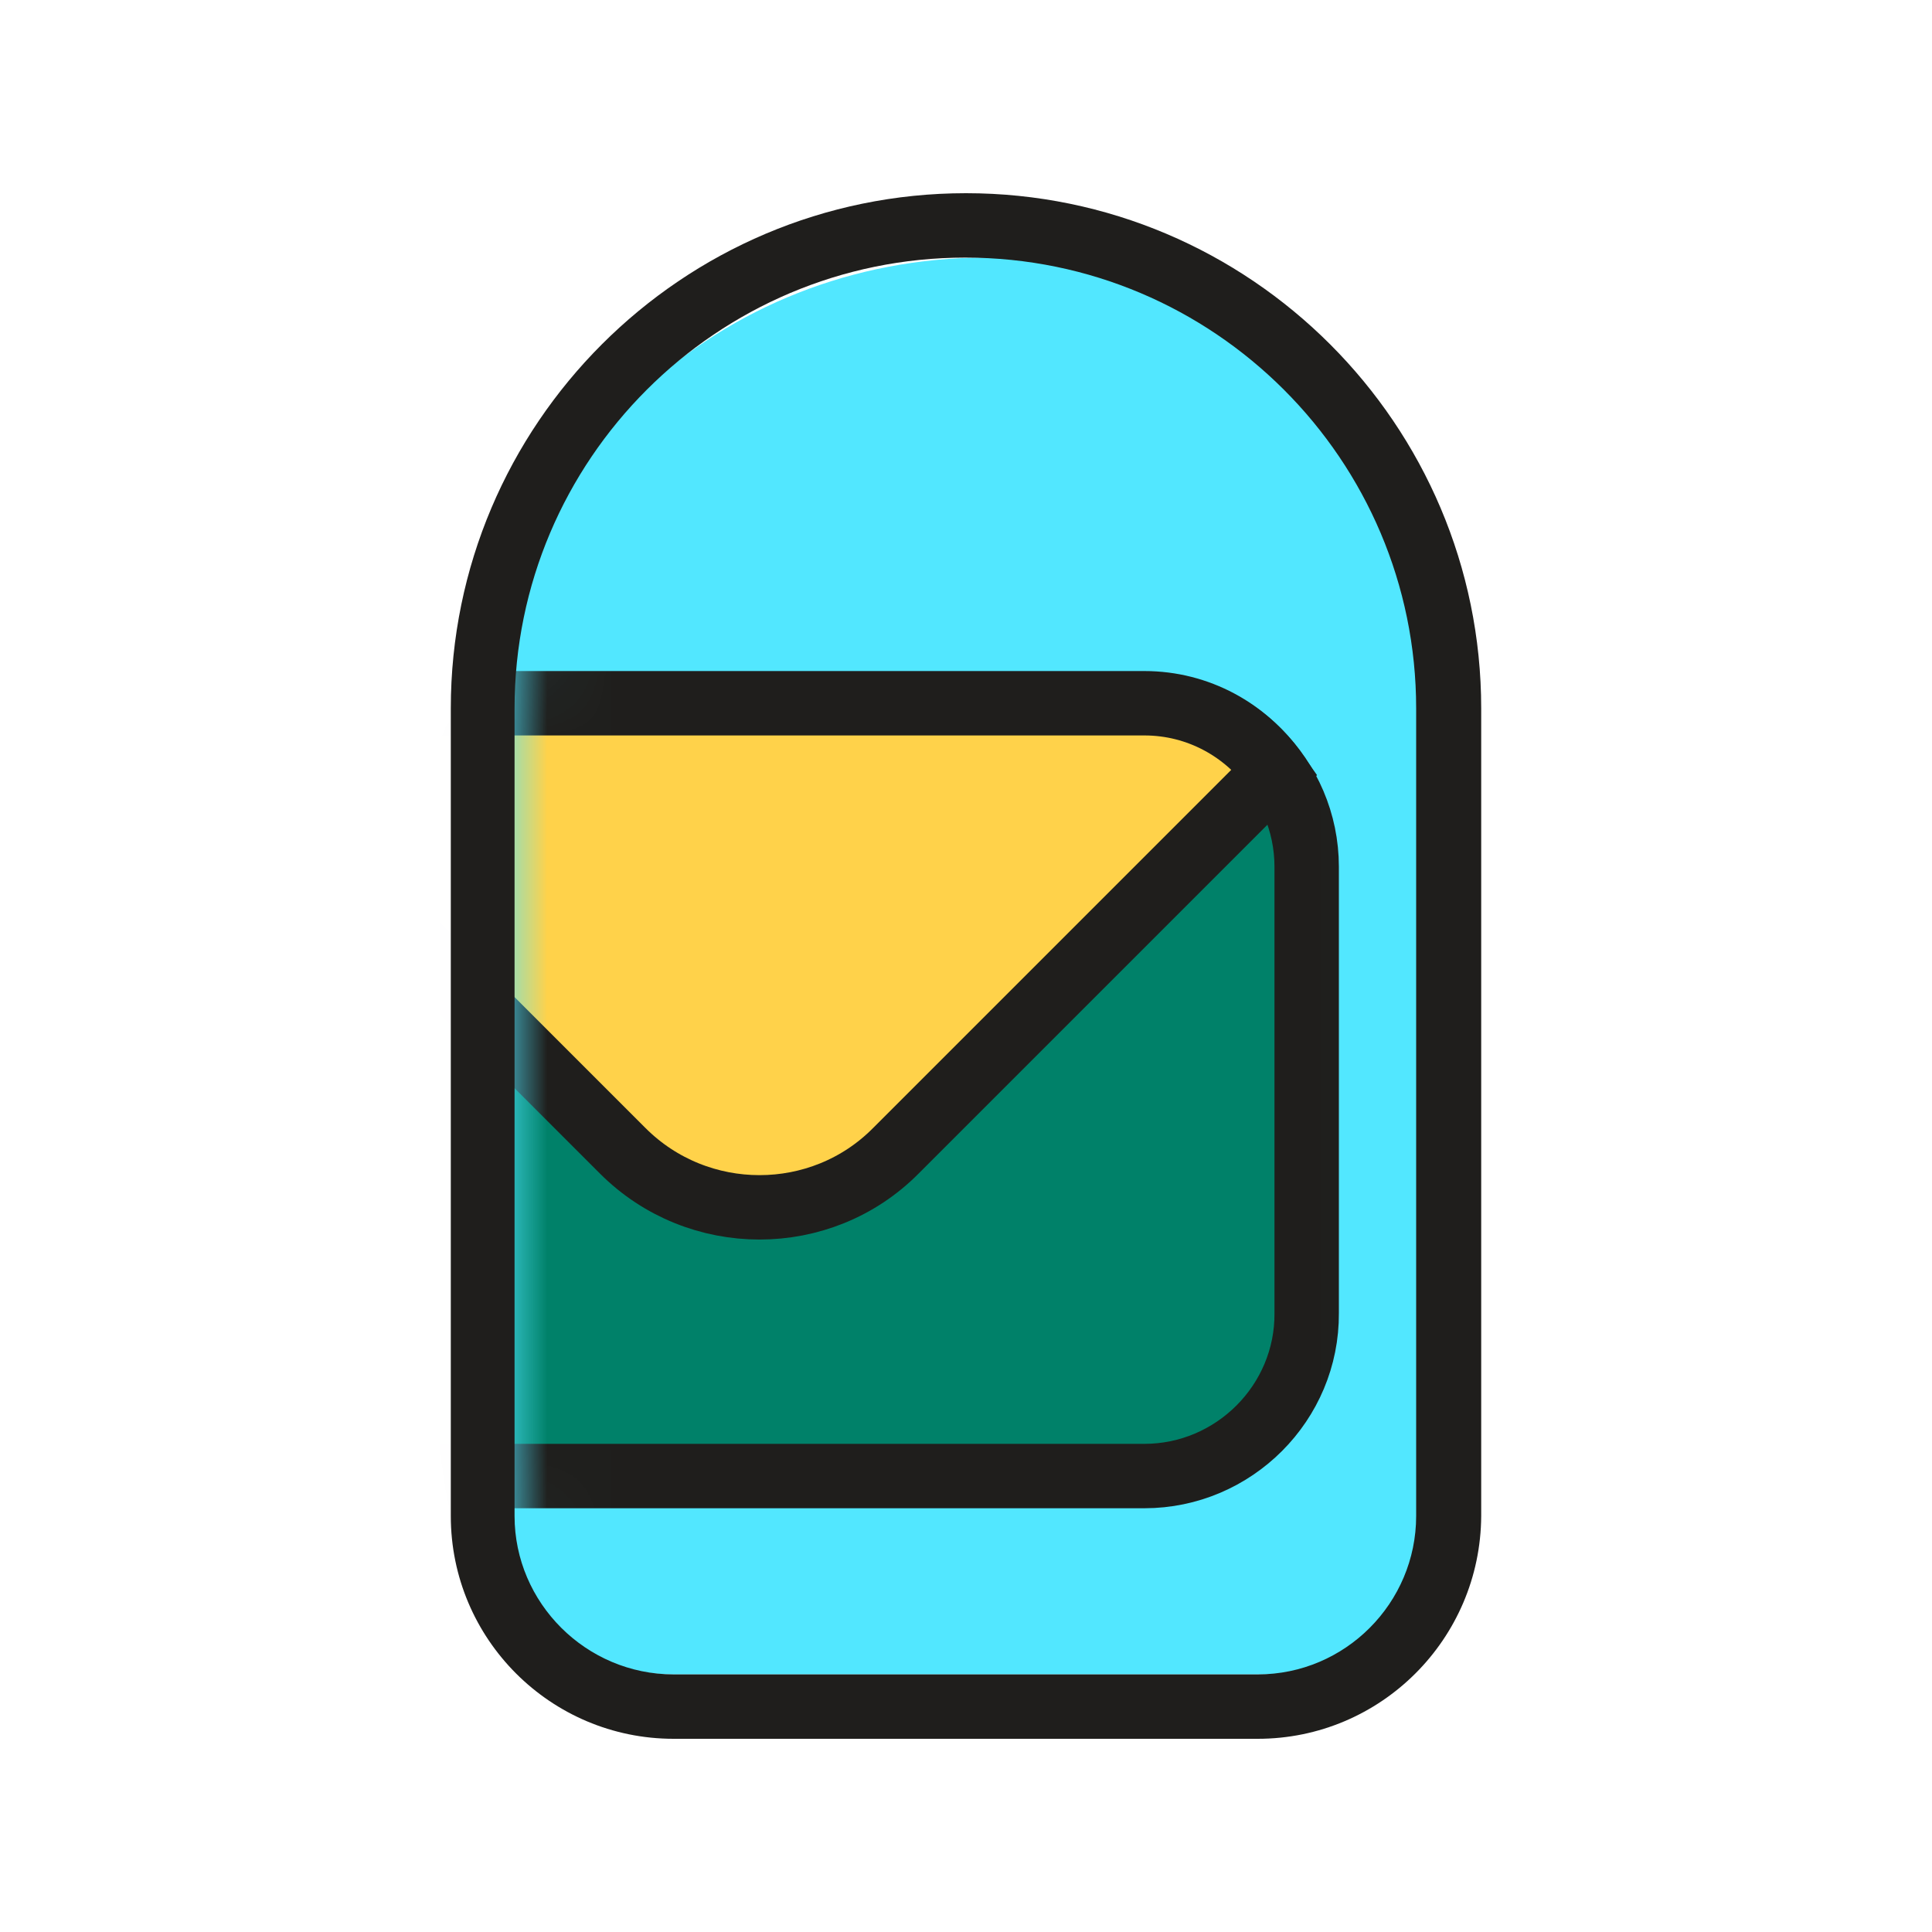 <svg width="30" height="30" viewBox="0 0 30 30" fill="none" xmlns="http://www.w3.org/2000/svg">
<path d="M15.305 4C11.167 4 7.8 7.14 7.8 11V23.54C7.8 24.89 8.99 26 10.438 26H20.162C21.621 26 22.8 24.89 22.8 23.54V11C22.811 7.14 19.444 4 15.305 4Z" fill="#52E7FF"/>
<mask id="mask0_1170_37557" style="mask-type:alpha" maskUnits="userSpaceOnUse" x="7" y="4" width="15" height="22">
<path d="M14.99 4C11.13 4 7.99 7.14 7.99 11V23.54C7.99 24.89 9.1 26 10.46 26H19.53C20.89 26 21.99 24.89 21.99 23.54V11C21.99 7.14 18.85 4 14.99 4Z" fill="#52E7FF"/>
</mask>
<g mask="url(#mask0_1170_37557)">
<path d="M17.77 22.92H5.83C4.44 22.92 3.3 21.78 3.3 20.39V13.46C3.3 12.07 4.44 10.93 5.83 10.93H17.76C19.15 10.93 20.29 12.07 20.29 13.46V20.39C20.3 21.78 19.16 22.92 17.77 22.92Z" fill="#008169" stroke="#1F1E1C" stroke-miterlimit="10"/>
<path d="M17.77 10.92H5.83C4.99 10.92 4.24 11.34 3.78 11.98L9.67 17.87C10.84 19.04 12.75 19.04 13.91 17.87L19.8 11.98C19.35 11.34 18.61 10.92 17.77 10.92Z" fill="#FFD24A" stroke="#1F1E1C" stroke-miterlimit="10"/>
</g>
<path d="M19.53 27H10.46C8.55 27 7 25.45 7 23.54V11C7 6.59 10.59 3 15 3C19.41 3 23 6.59 23 11V23.54C22.99 25.45 21.44 27 19.53 27ZM14.99 4C11.13 4 7.99 7.14 7.99 11V23.54C7.99 24.89 9.1 26 10.46 26H19.53C20.89 26 21.99 24.89 21.99 23.54V11C21.99 7.14 18.85 4 14.99 4Z" fill="#1F1E1C"/>
</svg>
